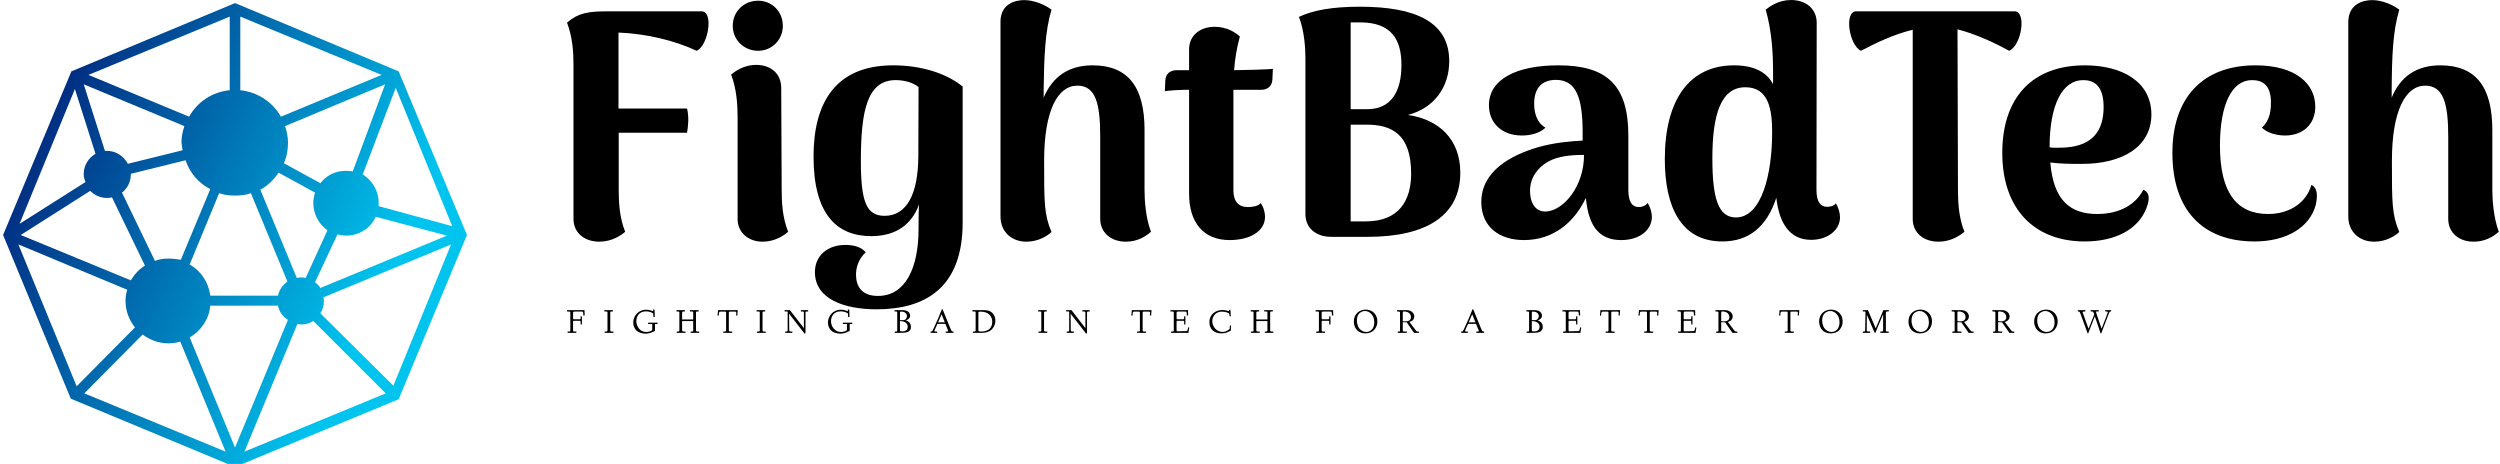 <svg data-v-423bf9ae="" xmlns="http://www.w3.org/2000/svg" viewBox="0 0 485 90" class="iconLeftSlogan"><!----><!----><!----><g data-v-423bf9ae="" id="ade9cb7b-2cb3-415b-98c4-6eeb42a639dd" fill="#000000" transform="matrix(4.478,0,0,4.478,106.06,-21.313)"><path d="M6.71 5.25L2.66 5.25C1.78 5.25 1.37 5.32 0.88 5.74C1.12 6.37 1.16 7.01 1.16 7.56L1.16 14.24C1.16 14.85 1.64 15.23 2.28 15.23C2.83 15.23 3.23 14.95 3.40 14.80C3.15 14.18 3.12 13.51 3.12 12.98L3.12 10.51L6.08 10.51C6.13 10.22 6.17 9.83 6.08 9.46L3.11 9.46L3.11 6.17C4.33 6.22 5.53 6.51 6.50 6.96C7.01 6.72 7.24 5.25 6.71 5.25ZM9.16 6.96C9.76 6.96 10.23 6.48 10.23 5.88C10.23 5.26 9.76 4.79 9.16 4.79C8.54 4.79 8.06 5.26 8.06 5.88C8.06 6.48 8.54 6.96 9.16 6.96ZM10.18 12.98L10.16 8.57C10.16 7.94 9.70 7.57 9.07 7.57C8.54 7.57 8.16 7.85 7.99 7.99C8.23 8.62 8.27 9.30 8.27 9.83L8.27 14.24C8.27 14.85 8.75 15.23 9.35 15.23C9.90 15.23 10.29 14.95 10.46 14.80C10.21 14.18 10.18 13.51 10.18 12.98ZM14.29 18.16C16.44 18.16 18.02 17.19 18.02 14.41L18.02 8.51C17.33 7.94 16.23 7.59 15.01 7.59C12.49 7.59 11.56 9.24 11.56 11.54C11.56 14.07 12.59 14.99 14.06 14.99C15.11 14.99 15.81 14.50 16.13 13.62C16.11 13.96 16.11 14.42 16.11 14.67C16.11 16.39 15.53 17.58 14.35 17.58C13.66 17.58 13.40 17.18 13.40 16.66C13.40 16.30 13.54 15.95 13.82 15.69C13.65 15.48 13.34 15.37 12.94 15.37C12.17 15.37 11.62 15.83 11.62 16.55C11.62 17.71 12.88 18.16 14.29 18.16ZM14.64 14.11C13.85 14.11 13.61 13.50 13.61 11.73C13.61 9.52 13.90 8.23 15.12 8.23C15.50 8.23 15.88 8.34 16.11 8.53L16.10 11.54C16.09 13.16 15.60 14.11 14.64 14.11ZM25.90 12.98L25.90 10.39C25.90 8.53 25.19 7.59 23.65 7.59C22.60 7.59 21.91 8.09 21.53 8.99L21.53 8.61C21.55 7.21 21.59 6.10 21.87 5.18C21.69 5.04 21.15 4.72 20.55 4.77C20.03 4.82 19.64 5.12 19.66 5.75L19.66 14.14C19.66 14.81 20.15 15.23 20.78 15.23C21.31 15.23 21.70 14.97 21.87 14.81C21.55 14.06 21.55 13.55 21.55 11.73C21.55 9.56 22.13 8.47 22.99 8.47C23.80 8.47 23.98 9.28 23.98 10.70L23.98 14.24C23.98 14.85 24.46 15.23 25.09 15.23C25.58 15.23 25.93 15.02 26.18 14.80C25.94 14.18 25.90 13.40 25.90 12.98ZM29.78 7.80C29.82 7.29 29.89 6.86 30.03 6.34C29.88 6.20 29.50 5.92 28.94 5.92C28.31 5.92 27.83 6.29 27.83 6.90L27.83 7.80L27.30 7.80C27.03 7.80 26.81 7.94 26.80 8.25L26.78 8.71C26.96 8.68 27.44 8.65 27.62 8.65L27.83 8.65L27.83 13.16C27.83 14.39 28.45 15.16 29.58 15.16C30.53 15.16 31.12 14.74 31.12 14.15C31.12 13.99 31.07 13.75 30.93 13.55C30.86 13.69 30.56 13.73 30.38 13.73C29.96 13.73 29.75 13.48 29.75 12.99L29.75 9.06L29.75 8.65L30.95 8.65C31.22 8.65 31.43 8.50 31.44 8.19L31.46 7.74C31.33 7.77 30.07 7.80 29.78 7.80ZM37.31 9.74C38.43 9.45 39.10 8.55 39.10 7.41C39.10 5.71 37.65 5.05 35.22 5.05C34.02 5.05 33.18 5.21 32.59 5.49C32.83 6.12 32.87 6.86 32.87 7.31L32.87 14.03C32.87 14.66 33.35 15.02 33.99 15.02L35.57 15.02C38.11 15.02 39.58 14.10 39.58 12.24C39.58 10.78 38.64 9.93 37.31 9.74ZM35.25 5.73C36.60 5.73 37.03 6.48 37.03 7.57C37.03 8.71 36.60 9.52 35.48 9.49L34.83 9.49L34.83 5.73ZM35.49 14.35L34.83 14.35L34.83 10.16L35.52 10.16C36.62 10.16 37.45 10.58 37.45 12.28C37.45 13.44 36.93 14.35 35.49 14.35ZM47.70 13.55C47.60 13.69 47.42 13.73 47.32 13.73C47.01 13.73 46.86 13.48 46.86 12.99L46.86 10.63C46.86 8.44 45.92 7.59 43.83 7.59C42 7.59 40.82 8.20 40.82 9.32C40.82 10.05 41.34 10.63 42.25 10.63C42.66 10.63 43.05 10.51 43.27 10.29C42.88 10.07 42.78 9.63 42.78 9.25C42.78 8.51 43.18 8.22 43.72 8.22C44.60 8.22 44.88 8.99 44.88 10.50L44.88 10.85C44.35 10.88 43.68 10.93 42.94 11.14C41.78 11.48 40.49 12.17 40.49 13.51C40.49 14.59 41.27 15.16 42.34 15.16C43.62 15.16 44.53 14.38 45.02 13.33C45.14 14.69 45.70 15.16 46.55 15.16C47.38 15.16 47.88 14.70 47.88 14.15C47.88 13.99 47.82 13.75 47.70 13.55ZM43.34 13.92C42.81 13.97 42.60 13.51 42.60 13.03C42.60 12.47 42.92 12.03 43.37 11.77C43.81 11.52 44.39 11.47 44.94 11.47C44.94 12.84 44.06 13.85 43.34 13.92ZM55.85 13.57C55.76 13.69 55.58 13.72 55.48 13.72C55.17 13.72 55.01 13.48 55.01 12.99L55.02 5.75C55.02 5.12 54.53 4.76 53.91 4.76C53.37 4.76 52.98 5.04 52.81 5.18C53.09 6.13 53.13 7.20 53.13 7.84L53.13 8.41C52.86 7.88 52.29 7.59 51.44 7.59C49.52 7.59 48.44 9.06 48.44 11.66C48.44 13.73 49.15 15.22 50.93 15.22C52.07 15.22 52.85 14.60 53.27 13.33C53.40 14.46 53.87 15.15 54.78 15.15C55.48 15.15 56.03 14.74 56.03 14.17C56.03 14 55.97 13.76 55.85 13.57ZM51.52 14.18C50.75 14.18 50.50 13.34 50.50 11.62C50.50 9.69 50.88 8.54 51.93 8.54C52.93 8.54 53.09 9.48 53.09 10.49C53.09 12.32 52.63 14.18 51.52 14.18ZM63.59 5.25L56.73 5.25C56.20 5.25 56.42 6.72 56.94 6.96C57.54 6.64 58.37 6.24 59.18 6.05L59.18 14.24C59.18 14.85 59.65 15.23 60.30 15.23C60.84 15.23 61.25 14.95 61.42 14.80C61.17 14.18 61.14 13.51 61.14 12.98L61.12 6.03C61.94 6.24 62.78 6.64 63.36 6.96C63.90 6.72 64.12 5.25 63.59 5.25ZM69.17 12.98C68.87 13.57 68.21 14.03 67.17 14.03C66.01 14.03 65.28 13.45 65.14 11.80C65.63 11.86 66.08 11.86 66.51 11.86C68.29 11.86 69.52 11.10 69.52 9.72C69.52 8.30 68.25 7.59 66.64 7.59C64.32 7.59 63.06 9.03 63.06 11.38C63.06 13.83 64.46 15.22 66.63 15.22C67.96 15.22 68.94 14.70 69.30 13.79C69.51 13.27 69.37 13.06 69.17 12.98ZM66.57 8.23C67.02 8.23 67.45 8.46 67.45 9.39C67.45 11.05 66.21 11.17 65.38 11.16C65.28 11.16 65.20 11.16 65.11 11.14L65.11 11.13C65.11 9.32 65.65 8.23 66.57 8.23ZM73.99 15.22C75.35 15.22 76.37 14.63 76.64 13.64C76.76 13.10 76.65 12.85 76.45 12.77C76.26 13.48 75.57 14.03 74.58 14.03C73.25 14.03 72.49 13.15 72.49 11.07C72.49 9.27 73.01 8.23 73.88 8.23C74.37 8.23 74.70 8.48 74.70 9.21C74.70 9.70 74.58 10.04 74.31 10.29C74.52 10.51 74.93 10.63 75.31 10.63C76.08 10.63 76.62 10.15 76.62 9.38C76.62 8.41 75.80 7.59 74.03 7.59C71.71 7.59 70.43 9.03 70.43 11.38C70.43 13.83 71.71 15.22 73.99 15.22ZM84.29 12.98L84.29 10.39C84.29 8.53 83.58 7.59 82.04 7.59C80.99 7.59 80.30 8.09 79.93 8.99L79.93 8.61C79.94 7.21 79.98 6.10 80.26 5.18C80.08 5.04 79.55 4.72 78.95 4.77C78.43 4.82 78.04 5.12 78.05 5.75L78.05 14.14C78.05 14.81 78.54 15.23 79.17 15.23C79.70 15.23 80.09 14.97 80.26 14.81C79.94 14.06 79.94 13.55 79.94 11.73C79.94 9.56 80.53 8.47 81.38 8.47C82.19 8.47 82.38 9.28 82.38 10.70L82.38 14.24C82.38 14.85 82.85 15.23 83.48 15.23C83.97 15.23 84.32 15.02 84.57 14.80C84.34 14.18 84.29 13.40 84.29 12.98Z"></path></g><defs data-v-423bf9ae=""><linearGradient data-v-423bf9ae="" gradientTransform="rotate(25)" id="720da08a-0b4e-4067-9765-6eec9b734694" x1="0%" y1="0%" x2="100%" y2="0%"><stop data-v-423bf9ae="" offset="0%" style="stop-color: rgb(0, 10, 104); stop-opacity: 1;"></stop><stop data-v-423bf9ae="" offset="100%" style="stop-color: rgb(0, 196, 238); stop-opacity: 1;"></stop></linearGradient></defs><g data-v-423bf9ae="" id="07f88b80-b5e1-4461-ba13-d75bba905e3e" transform="matrix(1.142,0,0,1.142,-11.507,-11.507)" stroke="none" fill="url(#720da08a-0b4e-4067-9765-6eec9b734694)"><path d="M77.8 22.2L50 10.6 22.2 22.2 10.6 50l11.5 27.8L50 89.4l27.8-11.5L89.4 50 77.8 22.2zm9.1 26.3l-12.5-3.4v-.6c0-2-1.1-3.8-2.7-4.8L77.3 25l9.6 23.5zM45.8 60.3c-.3-2.3-1.6-4.2-3.5-5.3l5-12.1c.9.3 1.8.4 2.7.4s1.9-.1 2.7-.4l6.2 15c-.8.6-1.4 1.4-1.6 2.4H45.8zm15.4-3.1c-.2 0-.4 0-.7.1l-6.2-15c1.3-.7 2.3-1.7 3.1-2.9l6.2 3.4c-.2.6-.3 1.2-.3 1.8 0 1.9 1 3.6 2.4 4.6L62 57.3c-.3-.1-.5-.1-.8-.1zM38.7 54c-.8 0-1.6.1-2.3.4l-5.6-11.6c.9-.7 1.5-1.8 1.5-3.1v-.1l9.3-2.3c.7 2.1 2.2 3.9 4.2 4.9l-5 12c-.7-.1-1.4-.2-2.1-.2zm30.1-14.9c-1.8 0-3.3.8-4.3 2.1l-6.2-3.4c.5-1.1.7-2.3.7-3.5 0-1-.2-1.9-.5-2.8l17-7.1L70 39.2c-.4-.1-.8-.1-1.2-.1zm-27.7-3.5l-9.3 2.3c-.7-1.3-2-2.2-3.6-2.2h-.3l-3.6-11.3 17.1 7.1c-.3.9-.5 1.8-.5 2.8.1.5.1.9.2 1.3zm-15.7 6.9c.7.7 1.7 1.2 2.8 1.2.3 0 .6 0 .9-.1l5.6 11.6c-1 .6-1.8 1.5-2.4 2.5L13.6 50l11.8-7.5zM63.6 58l3.8-8.1c.5.1 1 .2 1.5.2 2.2 0 4.2-1.3 5-3.2L86 50.1 64.5 59c-.2-.4-.6-.7-.9-1zm13.1-34zm-18.9 5.9c-1.4-2.5-4-4.2-6.9-4.5V12.9l24 9.9-17.1 7.1zm-8.7-17v12.5c-3 .3-5.5 2-6.9 4.5l-17.1-7.1 24-9.9zM22.8 25.2l3.5 11c-1.2.7-2 2-2 3.4 0 .5.1.9.3 1.4l-11.2 7.1 9.4-22.9zM12.7 49.5zm.5 2.1l18.5 7.7c-.2.6-.3 1.2-.3 1.9 0 1.7.6 3.2 1.6 4.5l-9.9 10-9.9-24.1zm10.3 24.9zm.9.4l9.9-10c1.2.9 2.7 1.5 4.4 1.5.7 0 1.4-.1 2-.3l7.7 18.7-24-9.9zm17.9-9.5c1.9-1.1 3.3-3.1 3.5-5.4h11.5c.2 1 .8 1.9 1.7 2.4l-9 21.7-7.7-18.7zm18.3-2.3c.2 0 .4.1.6.1.8 0 1.5-.2 2.1-.6l12.3 12.3-24 9.9 9-21.7zm16.3 10.5L64.5 63.3c.4-.6.6-1.3.6-2.1 0-.2 0-.4-.1-.6l21.7-9-9.8 24zm10.4-26.1z"></path></g><!----><g data-v-423bf9ae="" id="b5167ef6-4c8c-40a1-8342-ac9bc4d4859a" fill="#000000" transform="matrix(0.473,0,0,0.473,109.82,58.703)"><path d="M0.39 3.64L0.38 3.08L7.56 3.08L7.56 3.08Q7.57 4.14 7.63 5.28L7.63 5.28L7.08 5.30L7.08 5.30Q7.07 4.66 7.01 4.25L7.01 4.25L7.01 4.25Q6.97 3.89 6.92 3.80L6.92 3.80L6.92 3.80Q6.86 3.71 6.75 3.69L6.75 3.69L6.75 3.69Q6.65 3.68 6.06 3.68L6.06 3.68L3.68 3.68L3.68 3.68Q3.14 3.68 2.99 3.77L2.99 3.77L2.99 3.77Q2.87 3.86 2.87 4.33L2.87 4.33L2.87 6.28L2.87 6.28Q2.87 6.69 2.93 6.76L2.93 6.76L2.93 6.76Q2.99 6.84 3.33 6.84L3.33 6.84L5.45 6.84L5.45 6.84Q5.81 6.84 5.89 6.74L5.89 6.74L5.89 6.74Q5.97 6.64 5.97 6.17L5.97 6.17L5.97 5.63L6.49 5.63L6.49 8.97L5.97 8.97L5.97 8.26L5.97 8.26Q5.97 7.68 5.89 7.57L5.89 7.57L5.89 7.57Q5.81 7.46 5.48 7.46L5.48 7.46L3.38 7.46L3.38 7.46Q3.04 7.46 2.96 7.54L2.96 7.54L2.96 7.54Q2.87 7.63 2.87 7.89L2.87 7.89L2.87 11.20L2.87 11.20Q2.87 11.60 2.94 11.73L2.94 11.73L2.94 11.73Q3.02 11.87 3.29 11.87L3.29 11.87L4.22 11.87L4.22 12.41L0.63 12.41L0.63 11.87L1.04 11.87L1.04 11.87Q1.54 11.87 1.64 11.79L1.64 11.79L1.64 11.79Q1.74 11.70 1.74 11.33L1.74 11.33L1.74 4.24L1.74 4.24Q1.74 3.79 1.57 3.71L1.57 3.71L1.57 3.71Q1.43 3.64 0.39 3.64L0.39 3.64ZM16.26 3.64L15.67 3.64L15.69 3.08L19.20 3.08L19.20 3.64L18.97 3.64L18.97 3.64Q18.42 3.64 18.25 3.73L18.25 3.73L18.25 3.73Q18.12 3.81 18.12 4.28L18.12 4.28L18.12 11.22L18.12 11.22Q18.12 11.68 18.22 11.77L18.22 11.77L18.22 11.77Q18.33 11.87 18.87 11.87L18.87 11.87L19.41 11.87L19.43 12.41L15.85 12.41L15.83 11.87L16.19 11.87L16.19 11.87Q16.75 11.87 16.87 11.77L16.87 11.77L16.87 11.77Q16.98 11.67 16.98 11.25L16.98 11.25L16.98 4.14L16.98 4.14Q16.98 3.77 16.88 3.71L16.88 3.71L16.88 3.71Q16.77 3.64 16.26 3.64L16.26 3.64ZM27.55 8.24L27.55 8.24L27.55 8.24Q27.55 6.92 28.16 5.72L28.16 5.72L28.16 5.72Q28.78 4.52 30.01 3.72L30.01 3.72L30.01 3.72Q31.25 2.92 32.87 2.92L32.87 2.92L32.87 2.92Q34.14 2.92 35.72 3.57L35.72 3.57L35.72 2.86L36.29 2.86L36.38 5.92L35.83 5.93L35.74 4.48L35.74 4.48Q35.66 4.41 35.38 4.24L35.38 4.24L35.38 4.24Q35.13 4.07 34.38 3.83L34.38 3.83L34.38 3.83Q33.65 3.60 32.75 3.60L32.75 3.60L32.75 3.60Q31.77 3.60 31.00 3.93L31.00 3.93L31.00 3.93Q30.24 4.27 29.77 4.83L29.77 4.83L29.77 4.83Q29.31 5.39 29.06 6.08L29.06 6.08L29.06 6.08Q28.81 6.78 28.81 7.57L28.81 7.57L28.81 7.57Q28.81 9.33 29.93 10.69L29.93 10.69L29.93 10.69Q31.05 12.05 32.91 12.05L32.91 12.05L32.91 12.05Q33.61 12.05 34.24 11.85L34.24 11.85L34.24 11.85Q34.87 11.66 35.09 11.48L35.09 11.48L35.33 11.28L35.33 8.78L33.67 8.78L33.65 8.23L37.52 8.23L37.53 8.78L36.46 8.78L36.46 11.64L35.68 11.98L35.68 11.98Q34.98 12.30 34.75 12.39L34.75 12.39L34.75 12.39Q34.50 12.48 33.86 12.61L33.86 12.61L33.86 12.61Q33.25 12.74 32.64 12.74L32.64 12.74L32.64 12.74Q31.34 12.74 30.37 12.37L30.37 12.37L30.37 12.37Q29.38 12.00 28.77 11.36L28.77 11.36L28.77 11.36Q28.18 10.76 27.86 9.94L27.86 9.94L27.86 9.94Q27.55 9.15 27.55 8.24ZM45.64 3.64L45.27 3.64L45.27 3.08L48.75 3.08L48.75 3.64L48.39 3.64L48.39 3.64Q47.89 3.64 47.74 3.75L47.74 3.75L47.74 3.75Q47.60 3.84 47.59 4.25L47.59 4.25L47.59 6.91L52.14 6.91L52.14 4.14L52.14 4.14Q52.14 3.77 52.05 3.71L52.05 3.71L52.05 3.71Q51.94 3.64 51.41 3.64L51.41 3.64L50.83 3.64L50.81 3.08L54.37 3.08L54.37 3.64L53.98 3.64L53.98 3.64Q53.50 3.64 53.39 3.74L53.39 3.74L53.39 3.74Q53.28 3.83 53.28 4.22L53.28 4.22L53.28 11.29L53.28 11.29Q53.28 11.67 53.42 11.77L53.42 11.77L53.42 11.77Q53.57 11.87 54.12 11.87L54.12 11.87L54.59 11.87L54.58 12.41L51.09 12.41L51.08 11.87L51.49 11.87L51.49 11.87Q51.95 11.87 52.05 11.77L52.05 11.77L52.05 11.77Q52.14 11.67 52.14 11.25L52.14 11.25L52.14 7.58L47.59 7.58L47.59 11.25L47.59 11.25Q47.59 11.67 47.75 11.77L47.75 11.77L47.75 11.77Q47.90 11.87 48.60 11.87L48.60 11.87L49.01 11.87L48.98 12.41L45.40 12.41L45.38 11.87L45.75 11.87L45.75 11.87Q46.29 11.87 46.36 11.80L46.36 11.80L46.36 11.80Q46.46 11.70 46.46 11.25L46.46 11.25L46.46 4.09L46.46 4.09Q46.46 3.76 46.32 3.71L46.32 3.71L46.32 3.71Q46.15 3.64 45.64 3.64L45.64 3.64ZM62.61 5.35L62.11 5.33L62.11 5.33Q62.23 4.17 62.32 3.08L62.32 3.08L70.40 3.08L70.40 3.08Q70.31 4.13 70.29 4.53L70.29 4.53L70.29 4.53Q70.25 5.26 70.23 5.32L70.23 5.32L69.73 5.30L69.73 5.30Q69.81 4.34 69.81 4.16L69.81 4.16L69.81 4.16Q69.81 3.88 69.67 3.79L69.67 3.79L69.67 3.79Q69.49 3.69 69.09 3.69L69.09 3.69L67.48 3.69L67.48 3.69Q66.98 3.69 66.86 3.79L66.86 3.79L66.86 3.79Q66.76 3.87 66.75 4.36L66.75 4.36L66.75 11.22L66.75 11.22Q66.75 11.66 66.90 11.76L66.90 11.76L66.90 11.76Q67.05 11.87 67.57 11.87L67.57 11.87L68.13 11.87L68.14 12.41L64.45 12.40L64.45 11.87L64.67 11.87L64.67 11.87Q65.34 11.87 65.48 11.79L65.48 11.79L65.48 11.79Q65.63 11.70 65.63 11.28L65.63 11.28L65.63 4.48L65.63 4.48Q65.63 3.92 65.53 3.80L65.53 3.80L65.53 3.80Q65.43 3.69 65.00 3.69L65.00 3.69L63.53 3.69L63.53 3.69Q63.35 3.69 63.28 3.71L63.28 3.71L63.28 3.71Q63.21 3.72 63.10 3.72L63.10 3.72L63.10 3.72Q63.08 3.72 62.96 3.79L62.96 3.79L62.96 3.79Q62.88 3.84 62.85 3.86L62.85 3.86L62.85 3.86Q62.82 3.88 62.78 3.99L62.78 3.99L62.78 3.99Q62.75 4.05 62.73 4.14L62.73 4.14L62.73 4.14Q62.70 4.21 62.68 4.36L62.68 4.36L62.68 4.36Q62.65 4.59 62.65 4.61L62.65 4.61L62.65 4.61Q62.65 4.80 62.64 4.95L62.64 4.95L62.64 4.95Q62.64 5.02 62.63 5.15L62.63 5.15L62.63 5.15Q62.62 5.29 62.61 5.35L62.61 5.35ZM78.72 3.64L78.13 3.64L78.15 3.08L81.66 3.08L81.66 3.64L81.43 3.64L81.43 3.64Q80.88 3.64 80.71 3.73L80.71 3.73L80.71 3.73Q80.58 3.81 80.58 4.28L80.58 4.28L80.58 11.22L80.58 11.22Q80.58 11.68 80.68 11.77L80.68 11.77L80.68 11.77Q80.79 11.87 81.33 11.87L81.33 11.87L81.87 11.87L81.89 12.41L78.31 12.41L78.29 11.87L78.65 11.87L78.65 11.87Q79.21 11.87 79.33 11.77L79.33 11.77L79.33 11.77Q79.44 11.67 79.44 11.25L79.44 11.25L79.44 4.14L79.44 4.14Q79.44 3.77 79.34 3.71L79.34 3.71L79.34 3.71Q79.23 3.64 78.72 3.64L78.72 3.64ZM89.64 3.64L89.63 3.08L91.80 3.08L97.54 10.48L97.54 4.14L97.54 4.14Q97.54 3.81 97.38 3.72L97.38 3.72L97.38 3.72Q97.23 3.64 96.77 3.64L96.77 3.64L96.28 3.64L96.30 3.08L99.29 3.08L99.29 3.64L98.96 3.64L98.96 3.64Q98.50 3.64 98.35 3.75L98.35 3.75L98.35 3.75Q98.20 3.86 98.20 4.25L98.20 4.25L98.20 12.32L98.20 12.47L98.20 12.47Q98.20 12.52 98.18 12.57L98.18 12.57L98.18 12.57Q98.17 12.61 98.14 12.64L98.14 12.64L98.14 12.64Q98.12 12.65 98.07 12.65L98.07 12.65L97.88 12.65L97.82 12.65L97.79 12.65L97.76 12.64L97.76 12.64Q97.73 12.64 97.72 12.63L97.72 12.63L97.72 12.63Q97.71 12.61 97.71 12.60L97.71 12.60L97.71 12.60Q97.71 12.58 97.69 12.57L97.69 12.57L97.69 12.57Q97.67 12.54 97.64 12.50L97.64 12.50L97.64 12.50Q97.62 12.48 97.60 12.45L97.60 12.45L97.60 12.45Q97.58 12.41 97.57 12.40L97.57 12.40L91.46 4.56L91.53 11.22L91.53 11.22Q91.53 11.67 91.70 11.77L91.70 11.77L91.70 11.77Q91.85 11.87 92.57 11.87L92.57 11.87L92.80 11.87L92.80 12.41L89.87 12.41L89.87 11.87L90.29 11.87L90.29 11.87Q90.67 11.87 90.77 11.76L90.77 11.76L90.77 11.76Q90.87 11.66 90.88 11.25L90.88 11.25L90.88 3.80L90.73 3.64L89.64 3.64ZM107.41 8.24L107.41 8.24L107.41 8.24Q107.41 6.92 108.02 5.72L108.02 5.72L108.02 5.72Q108.64 4.52 109.87 3.72L109.87 3.72L109.87 3.72Q111.10 2.92 112.72 2.92L112.72 2.92L112.72 2.92Q114.00 2.92 115.58 3.57L115.58 3.57L115.58 2.86L116.14 2.86L116.24 5.92L115.69 5.93L115.60 4.48L115.60 4.48Q115.51 4.41 115.24 4.24L115.24 4.24L115.24 4.24Q114.99 4.07 114.24 3.83L114.24 3.83L114.24 3.83Q113.51 3.60 112.61 3.60L112.61 3.60L112.61 3.60Q111.63 3.60 110.86 3.93L110.86 3.93L110.86 3.93Q110.09 4.27 109.63 4.83L109.63 4.83L109.63 4.83Q109.16 5.39 108.92 6.08L108.92 6.08L108.92 6.08Q108.66 6.78 108.66 7.57L108.66 7.57L108.66 7.57Q108.66 9.33 109.79 10.69L109.79 10.69L109.79 10.69Q110.91 12.05 112.77 12.05L112.77 12.05L112.77 12.05Q113.46 12.05 114.10 11.85L114.10 11.85L114.10 11.85Q114.73 11.66 114.95 11.48L114.95 11.48L115.19 11.28L115.19 8.78L113.52 8.78L113.51 8.23L117.37 8.23L117.39 8.78L116.32 8.78L116.32 11.64L115.53 11.98L115.53 11.98Q114.84 12.30 114.61 12.39L114.61 12.39L114.61 12.39Q114.36 12.48 113.72 12.61L113.72 12.61L113.72 12.61Q113.11 12.74 112.50 12.74L112.50 12.74L112.50 12.74Q111.20 12.74 110.23 12.37L110.23 12.37L110.23 12.37Q109.24 12.00 108.62 11.36L108.62 11.36L108.62 11.36Q108.04 10.76 107.71 9.94L107.71 9.94L107.71 9.94Q107.41 9.15 107.41 8.24ZM135.09 3.64L134.70 3.64L134.72 3.08L137.82 3.08L137.82 3.08Q139.56 3.08 140.34 3.75L140.34 3.75L140.34 3.75Q141.11 4.42 141.11 5.37L141.11 5.37L141.11 5.37Q141.11 6.08 140.57 6.60L140.57 6.60L140.57 6.60Q140.01 7.14 139.32 7.35L139.32 7.35L139.32 7.35Q140.40 7.57 140.93 8.34L140.93 8.34L140.93 8.34Q141.45 9.08 141.44 10.01L141.44 10.01L141.44 10.01Q141.44 11.01 140.81 11.59L140.81 11.59L140.81 11.59Q140.21 12.13 139.26 12.28L139.26 12.28L139.26 12.28Q138.34 12.41 136.79 12.41L136.79 12.41L134.81 12.41L134.81 11.87L135.23 11.87L135.23 11.87Q135.59 11.87 135.70 11.80L135.70 11.80L135.70 11.80Q135.82 11.73 135.82 11.46L135.82 11.46L135.82 4.14L135.82 4.14Q135.82 3.81 135.67 3.72L135.67 3.72L135.67 3.72Q135.53 3.64 135.09 3.64L135.09 3.64ZM136.92 7.59L136.92 7.59L136.95 11.35L136.95 11.35Q136.95 11.63 137.12 11.71L137.12 11.71L137.12 11.71Q137.29 11.80 137.86 11.80L137.86 11.80L137.86 11.80Q140.12 11.80 140.12 9.91L140.12 9.91L140.12 9.91Q140.12 9.22 139.79 8.73L139.79 8.73L139.79 8.73Q139.48 8.24 138.95 8.02L138.95 8.02L138.95 8.02Q138.37 7.75 137.93 7.68L137.93 7.68L137.93 7.68Q137.45 7.59 136.92 7.59ZM136.95 4.01L136.95 7.19L138.33 7.19L138.33 7.19Q138.98 7.19 139.40 6.66L139.40 6.66L139.40 6.66Q139.80 6.15 139.81 5.54L139.81 5.54L139.81 5.54Q139.81 4.85 139.22 4.27L139.22 4.27L139.22 4.27Q138.65 3.69 137.37 3.69L137.37 3.69L137.37 3.69Q136.95 3.69 136.95 4.01L136.95 4.01ZM149.50 12.41L149.49 11.87L149.66 11.87L149.66 11.87Q150.05 11.87 150.18 11.73L150.18 11.73L150.18 11.73Q150.30 11.57 150.64 10.83L150.64 10.83L151.55 8.82L152.12 7.53L152.12 7.53Q152.39 6.97 152.43 6.86L152.43 6.86L152.43 6.86Q152.50 6.70 152.55 6.60L152.55 6.60L152.55 6.60Q152.60 6.51 152.61 6.45L152.61 6.45L152.71 6.21L154.14 2.74L154.43 2.74L154.43 2.74Q155.29 4.98 157.47 10.25L157.47 10.25L157.47 10.25Q157.92 11.34 158.12 11.64L158.12 11.64L158.12 11.64Q158.25 11.87 158.69 11.87L158.69 11.87L158.90 11.87L158.89 12.41L155.70 12.41L155.71 11.87L156.13 11.87L156.13 11.87Q156.74 11.87 156.74 11.70L156.74 11.70L156.74 11.70Q156.74 11.63 156.60 11.27L156.60 11.27L155.57 8.72L152.32 8.72L151.21 11.18L151.21 11.18Q151.07 11.50 151.07 11.63L151.07 11.63L151.07 11.63Q151.07 11.79 151.17 11.83L151.17 11.83L151.17 11.83Q151.27 11.87 151.65 11.87L151.65 11.87L152.22 11.87L152.22 12.41L149.50 12.41ZM154 4.79L152.58 8.10L155.33 8.10L154 4.79ZM166.67 3.64L166.63 3.08L170.41 3.08L170.41 3.08Q171.73 3.08 172.60 3.19L172.60 3.19L172.60 3.19Q173.42 3.29 174.11 3.69L174.11 3.69L174.11 3.69Q175.06 4.27 175.57 5.24L175.57 5.24L175.57 5.24Q176.06 6.21 176.06 7.39L176.06 7.39L176.06 7.39Q176.06 8.05 175.92 8.65L175.92 8.65L175.92 8.65Q175.76 9.29 175.37 9.98L175.37 9.98L175.37 9.98Q174.94 10.73 174.38 11.21L174.38 11.21L174.38 11.21Q173.75 11.76 172.78 12.08L172.78 12.08L172.78 12.08Q171.77 12.41 170.50 12.41L170.50 12.41L166.89 12.41L166.87 11.87L167.25 11.87L167.25 11.87Q167.77 11.87 167.87 11.79L167.87 11.79L167.87 11.79Q167.98 11.70 167.98 11.25L167.98 11.25L167.98 4.14L167.98 4.14Q167.98 3.77 167.88 3.71L167.88 3.71L167.88 3.71Q167.77 3.64 167.26 3.64L167.26 3.64L166.67 3.64ZM169.11 4.39L169.11 11.22L169.11 11.22Q169.11 11.67 169.28 11.77L169.28 11.77L169.28 11.77Q169.44 11.87 170.30 11.87L170.30 11.87L170.30 11.87Q171.36 11.87 172.15 11.61L172.15 11.61L172.15 11.61Q173.00 11.35 173.44 10.99L173.44 10.99L173.44 10.99Q173.93 10.58 174.24 10.05L174.24 10.05L174.24 10.05Q174.54 9.52 174.67 8.96L174.67 8.96L174.67 8.96Q174.79 8.41 174.79 7.82L174.79 7.82L174.79 7.82Q174.79 7.03 174.53 6.34L174.53 6.34L174.53 6.34Q174.26 5.65 173.74 5.05L173.74 5.05L173.74 5.05Q173.20 4.46 172.29 4.09L172.29 4.09L172.29 4.09Q171.37 3.73 170.21 3.73L170.21 3.73L169.69 3.73L169.69 3.73Q169.33 3.73 169.22 3.85L169.22 3.85L169.22 3.85Q169.11 3.99 169.11 4.39L169.11 4.39ZM194.19 3.64L193.60 3.64L193.61 3.08L197.13 3.08L197.13 3.64L196.90 3.64L196.90 3.64Q196.35 3.64 196.18 3.73L196.18 3.73L196.18 3.73Q196.04 3.81 196.04 4.28L196.04 4.28L196.04 11.22L196.04 11.22Q196.04 11.68 196.15 11.77L196.15 11.77L196.15 11.77Q196.26 11.87 196.79 11.87L196.79 11.87L197.34 11.87L197.35 12.41L193.77 12.41L193.76 11.87L194.12 11.87L194.12 11.87Q194.68 11.87 194.79 11.77L194.79 11.77L194.79 11.77Q194.91 11.67 194.91 11.25L194.91 11.25L194.91 4.14L194.91 4.14Q194.91 3.77 194.80 3.71L194.80 3.71L194.80 3.71Q194.69 3.64 194.19 3.64L194.19 3.64ZM205.11 3.64L205.09 3.08L207.27 3.08L213.00 10.48L213.00 4.14L213.00 4.14Q213.00 3.81 212.85 3.72L212.85 3.72L212.85 3.72Q212.69 3.64 212.24 3.64L212.24 3.64L211.74 3.64L211.77 3.08L214.75 3.08L214.75 3.64L214.43 3.64L214.43 3.64Q213.96 3.64 213.81 3.75L213.81 3.75L213.81 3.75Q213.66 3.86 213.66 4.25L213.66 4.25L213.66 12.32L213.66 12.47L213.66 12.47Q213.66 12.52 213.65 12.57L213.65 12.57L213.65 12.57Q213.64 12.61 213.60 12.64L213.60 12.64L213.60 12.64Q213.59 12.65 213.53 12.65L213.53 12.65L213.34 12.65L213.28 12.65L213.25 12.65L213.23 12.64L213.23 12.64Q213.20 12.64 213.19 12.63L213.19 12.63L213.19 12.63Q213.17 12.61 213.17 12.60L213.17 12.60L213.17 12.60Q213.17 12.58 213.16 12.57L213.16 12.57L213.16 12.57Q213.13 12.54 213.10 12.50L213.10 12.50L213.10 12.50Q213.09 12.48 213.07 12.45L213.07 12.45L213.07 12.45Q213.05 12.41 213.04 12.40L213.04 12.40L206.93 4.56L207.00 11.22L207.00 11.22Q207.00 11.67 207.16 11.77L207.16 11.77L207.16 11.77Q207.32 11.87 208.03 11.87L208.03 11.87L208.27 11.87L208.27 12.41L205.33 12.41L205.33 11.87L205.75 11.87L205.75 11.87Q206.13 11.87 206.24 11.76L206.24 11.76L206.24 11.76Q206.34 11.66 206.34 11.25L206.34 11.25L206.34 3.80L206.20 3.64L205.11 3.64ZM232.34 5.35L231.84 5.33L231.84 5.33Q231.96 4.17 232.05 3.08L232.05 3.08L240.13 3.08L240.13 3.08Q240.04 4.13 240.02 4.53L240.02 4.53L240.02 4.53Q239.98 5.26 239.96 5.32L239.96 5.32L239.46 5.30L239.46 5.30Q239.54 4.34 239.54 4.16L239.54 4.16L239.54 4.16Q239.54 3.88 239.39 3.79L239.39 3.79L239.39 3.79Q239.22 3.69 238.82 3.69L238.82 3.69L237.21 3.69L237.21 3.69Q236.71 3.69 236.58 3.79L236.58 3.79L236.58 3.79Q236.49 3.87 236.48 4.36L236.48 4.36L236.48 11.22L236.48 11.22Q236.48 11.66 236.63 11.76L236.63 11.76L236.63 11.76Q236.78 11.87 237.30 11.87L237.30 11.87L237.86 11.87L237.87 12.41L234.18 12.40L234.18 11.87L234.40 11.87L234.40 11.87Q235.07 11.87 235.21 11.79L235.21 11.79L235.21 11.79Q235.35 11.70 235.35 11.28L235.35 11.28L235.35 4.48L235.35 4.48Q235.35 3.92 235.26 3.80L235.26 3.80L235.26 3.80Q235.16 3.69 234.73 3.69L234.73 3.69L233.26 3.69L233.26 3.69Q233.08 3.69 233.01 3.71L233.01 3.71L233.01 3.71Q232.94 3.72 232.83 3.72L232.83 3.72L232.83 3.72Q232.80 3.72 232.69 3.79L232.69 3.79L232.69 3.79Q232.61 3.84 232.58 3.86L232.58 3.86L232.58 3.86Q232.55 3.88 232.51 3.99L232.51 3.99L232.51 3.99Q232.48 4.05 232.46 4.14L232.46 4.14L232.46 4.14Q232.43 4.21 232.41 4.36L232.41 4.36L232.41 4.36Q232.38 4.59 232.38 4.61L232.38 4.61L232.38 4.61Q232.38 4.80 232.37 4.95L232.37 4.95L232.37 4.95Q232.37 5.02 232.36 5.15L232.36 5.15L232.36 5.15Q232.35 5.29 232.34 5.35L232.34 5.35ZM247.88 3.64L247.86 3.08L255.08 3.08L255.08 3.08Q255.09 4.14 255.14 5.28L255.14 5.28L254.60 5.30L254.60 5.30Q254.58 4.66 254.53 4.25L254.53 4.25L254.53 4.25Q254.49 3.89 254.43 3.80L254.43 3.80L254.43 3.80Q254.38 3.71 254.26 3.69L254.26 3.69L254.26 3.69Q254.17 3.68 253.58 3.68L253.58 3.68L251.20 3.68L251.20 3.68Q250.65 3.68 250.51 3.77L250.51 3.77L250.51 3.77Q250.39 3.86 250.39 4.33L250.39 4.33L250.39 6.28L250.39 6.28Q250.39 6.69 250.44 6.76L250.44 6.76L250.44 6.76Q250.51 6.84 250.85 6.84L250.85 6.84L252.96 6.84L252.96 6.84Q253.33 6.84 253.41 6.73L253.41 6.73L253.41 6.73Q253.49 6.63 253.50 6.14L253.50 6.14L253.50 5.61L254.01 5.63L254.01 8.97L253.50 8.97L253.50 8.24L253.50 8.24Q253.50 7.66 253.42 7.57L253.42 7.57L253.42 7.57Q253.34 7.46 252.99 7.46L252.99 7.46L250.89 7.46L250.89 7.46Q250.56 7.46 250.47 7.54L250.47 7.54L250.47 7.54Q250.39 7.63 250.39 7.89L250.39 7.89L250.39 11.20L250.39 11.20Q250.39 11.57 250.47 11.67L250.47 11.67L250.47 11.67Q250.56 11.77 250.83 11.77L250.83 11.77L250.83 11.77Q253.75 11.75 254.28 11.69L254.28 11.69L254.28 11.69Q254.80 11.63 254.88 11.38L254.88 11.38L254.88 11.36L254.89 11.35L255.12 10.17L255.60 10.25L255.25 12.41L248.14 12.41L248.14 11.87L248.51 11.87L248.51 11.87Q249.07 11.87 249.16 11.80L249.16 11.80L249.16 11.80Q249.25 11.72 249.25 11.33L249.25 11.33L249.25 4.24L249.25 4.24Q249.25 3.82 249.10 3.73L249.10 3.73L249.10 3.73Q248.93 3.64 248.27 3.64L248.27 3.64L247.88 3.64ZM263.85 8.02L263.85 8.02L263.85 8.02Q263.85 6.86 264.33 5.83L264.33 5.83L264.33 5.83Q264.79 4.85 265.54 4.27L265.54 4.27L265.54 4.27Q266.29 3.69 267.18 3.37L267.18 3.37L267.18 3.37Q268.08 3.05 268.92 3.05L268.92 3.05L268.92 3.05Q269.79 3.05 270.46 3.16L270.46 3.16L270.46 3.16Q271.09 3.26 271.38 3.37L271.38 3.37L271.38 3.37Q271.69 3.48 271.72 3.48L271.72 3.48L271.72 3.48Q271.89 3.48 271.91 3.41L271.91 3.41L271.91 3.41Q271.94 3.33 271.94 3.09L271.94 3.09L271.94 2.97L272.47 2.97L272.47 2.97Q272.51 4.30 272.64 5.64L272.64 5.64L272.14 5.65L272.14 5.65Q272.11 5.40 272.10 5.26L272.10 5.26L272.10 5.26Q272.10 5.20 272.09 5.13L272.09 5.13L272.09 5.13Q272.08 5.07 272.08 5.02L272.08 5.02L272.08 5.02Q272.07 4.98 272.07 4.95L272.07 4.95L272.07 4.95Q272.04 4.84 272.04 4.74L272.04 4.74L272.04 4.74Q272.04 4.68 272.00 4.59L272.00 4.59L272.00 4.59Q272.00 4.57 271.97 4.55L271.97 4.55L271.97 4.55Q271.94 4.52 271.94 4.50L271.94 4.50L271.94 4.50Q271.91 4.44 271.84 4.41L271.84 4.41L271.84 4.41Q271.80 4.38 271.78 4.37L271.78 4.37L271.78 4.37Q271.75 4.36 271.72 4.35L271.72 4.35L271.72 4.35Q271.71 4.35 271.68 4.33L271.68 4.33L271.68 4.33Q271.66 4.31 271.62 4.29L271.62 4.29L271.62 4.29Q271.58 4.27 271.54 4.25L271.54 4.25L271.54 4.25Q271.31 4.16 271.28 4.14L271.28 4.14L271.28 4.14Q270.94 3.96 270.29 3.83L270.29 3.83L270.29 3.83Q269.62 3.71 268.96 3.71L268.96 3.71L268.96 3.71Q267.24 3.71 266.14 4.84L266.14 4.84L266.14 4.84Q265.04 5.99 265.04 7.62L265.04 7.62L265.04 7.62Q265.04 9.35 266.26 10.69L266.26 10.69L266.26 10.69Q267.46 12.02 269.28 12.02L269.28 12.02L269.28 12.02Q270.29 12.02 271.23 11.49L271.23 11.49L271.23 11.49Q272.18 10.94 272.21 10.58L272.21 10.58L272.25 9.41L272.74 9.41L272.66 11.45L272.66 11.45Q272.59 11.49 272.46 11.57L272.46 11.57L272.46 11.57Q272.41 11.60 271.94 11.85L271.94 11.85L271.94 11.85Q271.56 12.05 271.12 12.23L271.12 12.23L271.12 12.23Q270.76 12.39 270.11 12.51L270.11 12.51L270.11 12.51Q269.50 12.63 268.93 12.64L268.93 12.64L268.93 12.64Q266.55 12.64 265.19 11.39L265.19 11.39L265.19 11.39Q263.85 10.14 263.85 8.02ZM281.14 3.64L280.77 3.64L280.77 3.08L284.26 3.08L284.26 3.64L283.90 3.64L283.90 3.64Q283.39 3.64 283.24 3.75L283.24 3.75L283.24 3.75Q283.10 3.84 283.10 4.25L283.10 4.25L283.10 6.91L287.65 6.91L287.65 4.14L287.65 4.14Q287.65 3.77 287.55 3.71L287.55 3.71L287.55 3.71Q287.44 3.64 286.92 3.64L286.92 3.64L286.33 3.64L286.32 3.08L289.87 3.08L289.87 3.64L289.48 3.64L289.48 3.64Q289.00 3.64 288.89 3.74L288.89 3.74L288.89 3.74Q288.78 3.83 288.78 4.22L288.78 4.22L288.78 11.29L288.78 11.29Q288.78 11.67 288.92 11.77L288.92 11.77L288.92 11.77Q289.08 11.87 289.63 11.87L289.63 11.87L290.10 11.87L290.08 12.41L286.60 12.41L286.58 11.87L286.99 11.87L286.99 11.87Q287.46 11.87 287.55 11.77L287.55 11.77L287.55 11.77Q287.65 11.67 287.65 11.25L287.65 11.25L287.65 7.58L283.10 7.58L283.10 11.25L283.10 11.25Q283.10 11.67 283.25 11.77L283.25 11.77L283.25 11.77Q283.40 11.87 284.11 11.87L284.11 11.87L284.51 11.87L284.48 12.41L280.90 12.41L280.89 11.87L281.25 11.87L281.25 11.87Q281.80 11.87 281.87 11.80L281.87 11.80L281.87 11.80Q281.96 11.70 281.96 11.25L281.96 11.25L281.96 4.09L281.96 4.09Q281.96 3.76 281.83 3.71L281.83 3.71L281.83 3.71Q281.65 3.64 281.14 3.64L281.14 3.64ZM307.42 3.64L307.41 3.08L314.59 3.08L314.59 3.08Q314.60 4.14 314.66 5.28L314.66 5.28L314.11 5.30L314.11 5.30Q314.10 4.66 314.04 4.25L314.04 4.25L314.04 4.25Q314.00 3.89 313.95 3.80L313.95 3.80L313.95 3.80Q313.89 3.71 313.78 3.69L313.78 3.69L313.78 3.69Q313.68 3.68 313.09 3.68L313.09 3.68L310.71 3.68L310.71 3.68Q310.17 3.68 310.02 3.77L310.02 3.77L310.02 3.77Q309.90 3.86 309.90 4.33L309.90 4.33L309.90 6.28L309.90 6.28Q309.90 6.69 309.96 6.76L309.96 6.76L309.96 6.76Q310.02 6.84 310.36 6.84L310.36 6.84L312.48 6.84L312.48 6.84Q312.84 6.84 312.92 6.74L312.92 6.74L312.92 6.74Q313.00 6.64 313.00 6.17L313.00 6.17L313.00 5.63L313.52 5.63L313.52 8.97L313.00 8.97L313.00 8.26L313.00 8.26Q313.00 7.68 312.92 7.57L312.92 7.57L312.92 7.57Q312.84 7.46 312.50 7.46L312.50 7.46L310.41 7.46L310.41 7.46Q310.07 7.46 309.99 7.54L309.99 7.54L309.99 7.54Q309.90 7.63 309.90 7.89L309.90 7.89L309.90 11.20L309.90 11.20Q309.90 11.60 309.97 11.73L309.97 11.73L309.97 11.73Q310.05 11.87 310.32 11.87L310.32 11.87L311.25 11.87L311.25 12.41L307.66 12.41L307.66 11.87L308.07 11.87L308.07 11.87Q308.57 11.87 308.67 11.79L308.67 11.79L308.67 11.79Q308.77 11.70 308.77 11.33L308.77 11.33L308.77 4.24L308.77 4.24Q308.77 3.79 308.59 3.71L308.59 3.71L308.59 3.71Q308.46 3.64 307.42 3.64L307.42 3.64ZM323.09 7.83L323.09 7.83L323.09 7.83Q323.09 6.62 323.49 5.68L323.49 5.68L323.49 5.68Q323.91 4.72 324.60 4.12L324.60 4.12L324.60 4.12Q325.29 3.51 326.15 3.19L326.15 3.19L326.15 3.19Q326.99 2.88 327.94 2.88L327.94 2.88L327.94 2.88Q329.20 2.88 330.25 3.40L330.25 3.40L330.25 3.40Q331.33 3.93 332.04 5.07L332.04 5.07L332.04 5.07Q332.74 6.17 332.75 7.75L332.75 7.75L332.75 7.75Q332.75 8.70 332.44 9.54L332.44 9.54L332.44 9.54Q332.13 10.38 331.53 11.10L331.53 11.10L331.53 11.10Q330.92 11.81 329.98 12.22L329.98 12.22L329.98 12.22Q329.02 12.63 327.83 12.64L327.83 12.64L327.83 12.64Q326.70 12.64 325.76 12.23L325.76 12.23L325.76 12.23Q324.82 11.83 324.26 11.14L324.26 11.14L324.26 11.14Q323.69 10.45 323.39 9.60L323.39 9.60L323.39 9.60Q323.09 8.72 323.09 7.83ZM324.34 7.38L324.34 7.38L324.34 7.38Q324.34 8.52 324.78 9.60L324.78 9.60L324.78 9.60Q325.18 10.64 326.11 11.33L326.11 11.33L326.11 11.33Q327.02 12.03 328.21 12.04L328.21 12.04L328.21 12.04Q329.58 12.04 330.52 11.01L330.52 11.01L330.52 11.01Q331.47 9.97 331.47 8.10L331.47 8.10L331.47 8.10Q331.47 5.99 330.31 4.72L330.31 4.72L330.31 4.72Q329.16 3.46 327.65 3.45L327.65 3.45L327.65 3.45Q327.13 3.45 326.58 3.65L326.58 3.65L326.58 3.65Q326.04 3.85 325.53 4.25L325.53 4.25L325.53 4.25Q324.99 4.68 324.67 5.48L324.67 5.48L324.67 5.48Q324.34 6.27 324.34 7.38ZM341.20 3.64L340.81 3.64L340.82 3.08L344.04 3.08L344.04 3.08Q345.17 3.08 345.78 3.21L345.78 3.21L345.78 3.21Q346.42 3.37 346.88 3.75L346.88 3.75L346.88 3.75Q347.89 4.57 347.89 5.71L347.89 5.71L347.89 5.71Q347.89 6.43 347.42 7.04L347.42 7.04L347.42 7.04Q346.92 7.66 345.89 7.92L345.89 7.92L348.58 11.49L348.58 11.49Q348.89 11.87 349.18 11.87L349.18 11.87L349.78 11.87L349.81 12.41L347.78 12.41L344.78 8.10L344.61 8.10L344.61 8.10Q344.57 8.10 344.52 8.11L344.52 8.11L344.52 8.11Q344.46 8.11 344.45 8.11L344.45 8.11L344.45 8.11Q343.57 8.11 343.17 8.03L343.17 8.03L343.17 11.46L343.17 11.46Q343.17 11.76 343.31 11.81L343.31 11.81L343.31 11.81Q343.44 11.87 344.14 11.87L344.14 11.87L344.85 11.87L344.83 12.41L341.10 12.41L341.10 11.87L341.42 11.87L341.42 11.87Q341.89 11.87 341.95 11.81L341.95 11.81L341.95 11.81Q342.04 11.74 342.04 11.46L342.04 11.46L342.04 4.14L342.04 4.14Q342.04 3.82 341.84 3.73L341.84 3.73L341.84 3.73Q341.62 3.64 341.20 3.64L341.20 3.64ZM343.17 4.28L343.17 7.57L343.17 7.57Q343.36 7.70 344.07 7.71L344.07 7.71L344.07 7.71Q345.34 7.71 345.92 7.27L345.92 7.27L345.92 7.27Q346.51 6.84 346.51 5.92L346.51 5.92L346.51 5.92Q346.51 4.92 345.73 4.27L345.73 4.27L345.73 4.27Q344.98 3.64 343.59 3.64L343.59 3.64L343.59 3.64Q343.34 3.64 343.26 3.75L343.26 3.75L343.26 3.75Q343.18 3.84 343.17 4.28L343.17 4.28ZM367.14 12.41L367.13 11.87L367.30 11.87L367.30 11.87Q367.69 11.87 367.82 11.73L367.82 11.73L367.82 11.73Q367.94 11.57 368.28 10.83L368.28 10.83L369.19 8.82L369.76 7.53L369.76 7.53Q370.03 6.97 370.07 6.86L370.07 6.86L370.07 6.86Q370.14 6.70 370.19 6.60L370.19 6.60L370.19 6.60Q370.24 6.51 370.25 6.45L370.25 6.45L370.35 6.21L371.78 2.74L372.07 2.74L372.07 2.74Q372.93 4.98 375.12 10.25L375.12 10.25L375.12 10.25Q375.57 11.34 375.76 11.64L375.76 11.64L375.76 11.64Q375.89 11.87 376.33 11.87L376.33 11.87L376.54 11.87L376.53 12.41L373.34 12.41L373.35 11.87L373.77 11.87L373.77 11.87Q374.38 11.87 374.38 11.70L374.38 11.70L374.38 11.70Q374.38 11.63 374.25 11.27L374.25 11.27L373.21 8.72L369.96 8.72L368.85 11.18L368.85 11.18Q368.72 11.50 368.72 11.63L368.72 11.63L368.72 11.63Q368.72 11.79 368.81 11.83L368.81 11.83L368.81 11.83Q368.91 11.87 369.29 11.87L369.29 11.87L369.87 11.87L369.87 12.41L367.14 12.41ZM371.64 4.79L370.23 8.10L372.97 8.10L371.64 4.79ZM394.24 3.64L393.85 3.64L393.87 3.08L396.97 3.08L396.97 3.08Q398.71 3.08 399.49 3.75L399.49 3.75L399.49 3.75Q400.26 4.42 400.26 5.37L400.26 5.37L400.26 5.37Q400.26 6.08 399.72 6.60L399.72 6.60L399.72 6.60Q399.16 7.14 398.47 7.35L398.47 7.35L398.47 7.35Q399.55 7.57 400.08 8.34L400.08 8.34L400.08 8.34Q400.60 9.08 400.59 10.01L400.59 10.01L400.59 10.01Q400.59 11.01 399.96 11.59L399.96 11.59L399.96 11.59Q399.36 12.13 398.41 12.28L398.41 12.28L398.41 12.28Q397.49 12.41 395.94 12.41L395.94 12.41L393.96 12.41L393.96 11.87L394.38 11.87L394.38 11.87Q394.74 11.87 394.85 11.80L394.85 11.80L394.85 11.80Q394.97 11.73 394.97 11.46L394.97 11.46L394.97 4.14L394.97 4.14Q394.97 3.81 394.82 3.72L394.82 3.72L394.82 3.72Q394.68 3.64 394.24 3.64L394.24 3.64ZM396.07 7.59L396.07 7.59L396.10 11.35L396.10 11.35Q396.10 11.63 396.27 11.71L396.27 11.71L396.27 11.71Q396.44 11.80 397.01 11.80L397.01 11.80L397.01 11.80Q399.27 11.80 399.27 9.91L399.27 9.91L399.27 9.91Q399.27 9.22 398.95 8.73L398.95 8.73L398.95 8.73Q398.63 8.24 398.10 8.02L398.10 8.02L398.10 8.02Q397.52 7.75 397.08 7.68L397.08 7.68L397.08 7.68Q396.60 7.59 396.07 7.59ZM396.10 4.01L396.10 7.19L397.48 7.19L397.48 7.19Q398.13 7.19 398.55 6.66L398.55 6.66L398.55 6.66Q398.95 6.15 398.96 5.54L398.96 5.54L398.96 5.54Q398.96 4.85 398.37 4.27L398.37 4.27L398.37 4.27Q397.80 3.69 396.52 3.69L396.52 3.69L396.52 3.69Q396.10 3.69 396.10 4.01L396.10 4.01ZM408.65 3.64L408.64 3.08L415.85 3.08L415.85 3.08Q415.86 4.14 415.92 5.28L415.92 5.28L415.37 5.30L415.37 5.30Q415.36 4.66 415.30 4.25L415.30 4.25L415.30 4.25Q415.26 3.89 415.21 3.80L415.21 3.80L415.21 3.80Q415.15 3.71 415.04 3.69L415.04 3.69L415.04 3.69Q414.94 3.68 414.35 3.68L414.35 3.68L411.97 3.68L411.97 3.68Q411.43 3.68 411.28 3.77L411.28 3.77L411.28 3.77Q411.16 3.86 411.16 4.33L411.16 4.33L411.16 6.28L411.16 6.28Q411.16 6.69 411.22 6.76L411.22 6.76L411.22 6.76Q411.28 6.84 411.63 6.84L411.63 6.84L413.74 6.84L413.74 6.84Q414.10 6.84 414.18 6.73L414.18 6.73L414.18 6.73Q414.26 6.63 414.27 6.14L414.27 6.14L414.27 5.61L414.78 5.63L414.78 8.97L414.27 8.97L414.27 8.24L414.27 8.24Q414.27 7.66 414.20 7.57L414.20 7.57L414.20 7.57Q414.11 7.46 413.77 7.46L413.77 7.46L411.67 7.46L411.67 7.46Q411.33 7.46 411.25 7.54L411.25 7.54L411.25 7.54Q411.16 7.63 411.16 7.89L411.16 7.89L411.16 11.20L411.16 11.20Q411.16 11.57 411.25 11.67L411.25 11.67L411.25 11.67Q411.33 11.77 411.61 11.77L411.61 11.77L411.61 11.77Q414.52 11.75 415.05 11.69L415.05 11.69L415.05 11.69Q415.57 11.63 415.65 11.38L415.65 11.38L415.66 11.36L415.67 11.35L415.89 10.17L416.37 10.25L416.02 12.41L408.92 12.41L408.92 11.87L409.29 11.87L409.29 11.87Q409.85 11.87 409.93 11.80L409.93 11.80L409.93 11.80Q410.03 11.72 410.03 11.33L410.03 11.33L410.03 4.24L410.03 4.24Q410.03 3.82 409.88 3.73L409.88 3.73L409.88 3.73Q409.71 3.64 409.05 3.64L409.05 3.64L408.65 3.64ZM424.53 5.35L424.03 5.33L424.03 5.33Q424.15 4.17 424.23 3.08L424.23 3.08L432.31 3.08L432.31 3.08Q432.23 4.13 432.20 4.53L432.20 4.53L432.20 4.53Q432.16 5.26 432.14 5.32L432.14 5.32L431.64 5.30L431.64 5.30Q431.72 4.34 431.72 4.16L431.72 4.16L431.72 4.16Q431.72 3.88 431.58 3.79L431.58 3.79L431.58 3.79Q431.41 3.69 431.01 3.69L431.01 3.69L429.40 3.69L429.40 3.69Q428.89 3.69 428.77 3.79L428.77 3.79L428.77 3.79Q428.67 3.87 428.67 4.36L428.67 4.36L428.67 11.22L428.67 11.22Q428.67 11.66 428.81 11.76L428.81 11.76L428.81 11.76Q428.97 11.87 429.48 11.87L429.48 11.87L430.04 11.87L430.06 12.41L426.36 12.40L426.36 11.87L426.58 11.87L426.58 11.87Q427.25 11.87 427.40 11.79L427.40 11.79L427.40 11.79Q427.54 11.70 427.54 11.28L427.54 11.28L427.54 4.48L427.54 4.48Q427.54 3.92 427.44 3.80L427.44 3.80L427.44 3.80Q427.34 3.69 426.92 3.69L426.92 3.69L425.45 3.69L425.45 3.69Q425.26 3.69 425.20 3.71L425.20 3.71L425.20 3.71Q425.13 3.72 425.02 3.72L425.02 3.72L425.02 3.72Q424.99 3.72 424.87 3.79L424.87 3.79L424.87 3.79Q424.79 3.84 424.76 3.86L424.76 3.86L424.76 3.86Q424.74 3.88 424.70 3.99L424.70 3.99L424.70 3.99Q424.67 4.05 424.64 4.14L424.64 4.14L424.64 4.14Q424.61 4.21 424.59 4.36L424.59 4.36L424.59 4.36Q424.57 4.59 424.57 4.61L424.57 4.61L424.57 4.61Q424.57 4.80 424.55 4.95L424.55 4.95L424.55 4.95Q424.55 5.02 424.55 5.15L424.55 5.15L424.55 5.15Q424.54 5.29 424.53 5.35L424.53 5.35ZM440.33 5.35L439.83 5.33L439.83 5.33Q439.95 4.17 440.04 3.08L440.04 3.08L448.12 3.08L448.12 3.08Q448.03 4.13 448.01 4.53L448.01 4.53L448.01 4.53Q447.97 5.26 447.95 5.32L447.95 5.32L447.45 5.30L447.45 5.30Q447.53 4.34 447.53 4.16L447.53 4.16L447.53 4.16Q447.53 3.88 447.38 3.79L447.38 3.79L447.38 3.79Q447.21 3.69 446.81 3.69L446.81 3.69L445.20 3.69L445.20 3.69Q444.70 3.69 444.58 3.79L444.58 3.79L444.58 3.79Q444.48 3.87 444.47 4.36L444.47 4.36L444.47 11.22L444.47 11.22Q444.47 11.66 444.62 11.76L444.62 11.76L444.62 11.76Q444.77 11.87 445.29 11.87L445.29 11.87L445.85 11.87L445.86 12.41L442.17 12.40L442.17 11.87L442.39 11.87L442.39 11.87Q443.06 11.87 443.20 11.79L443.20 11.79L443.20 11.79Q443.34 11.70 443.34 11.28L443.34 11.28L443.34 4.48L443.34 4.48Q443.34 3.92 443.25 3.80L443.25 3.80L443.25 3.80Q443.15 3.69 442.72 3.69L442.72 3.69L441.25 3.69L441.25 3.69Q441.07 3.69 441 3.71L441 3.71L441 3.71Q440.93 3.72 440.82 3.72L440.82 3.72L440.82 3.72Q440.79 3.72 440.68 3.79L440.68 3.79L440.68 3.79Q440.60 3.84 440.57 3.86L440.57 3.86L440.57 3.86Q440.54 3.88 440.50 3.99L440.50 3.99L440.50 3.99Q440.47 4.05 440.45 4.14L440.45 4.14L440.45 4.14Q440.42 4.21 440.40 4.36L440.40 4.36L440.40 4.36Q440.37 4.59 440.37 4.61L440.37 4.61L440.37 4.61Q440.37 4.80 440.36 4.95L440.36 4.95L440.36 4.95Q440.36 5.02 440.35 5.15L440.35 5.15L440.35 5.15Q440.34 5.29 440.33 5.35L440.33 5.35ZM455.87 3.64L455.85 3.08L463.07 3.08L463.07 3.08Q463.08 4.14 463.13 5.28L463.13 5.28L462.59 5.30L462.59 5.30Q462.57 4.66 462.52 4.25L462.52 4.25L462.52 4.25Q462.48 3.89 462.42 3.80L462.42 3.80L462.42 3.80Q462.37 3.71 462.25 3.69L462.25 3.69L462.25 3.69Q462.16 3.68 461.57 3.68L461.57 3.68L459.19 3.68L459.19 3.68Q458.64 3.68 458.50 3.77L458.50 3.77L458.50 3.77Q458.38 3.86 458.38 4.33L458.38 4.33L458.38 6.28L458.38 6.28Q458.38 6.69 458.43 6.76L458.43 6.76L458.43 6.76Q458.50 6.84 458.84 6.84L458.84 6.84L460.95 6.84L460.95 6.84Q461.32 6.84 461.40 6.73L461.40 6.73L461.40 6.73Q461.48 6.63 461.49 6.14L461.49 6.14L461.49 5.61L462 5.63L462 8.97L461.49 8.97L461.49 8.24L461.49 8.24Q461.49 7.66 461.41 7.57L461.41 7.57L461.41 7.57Q461.33 7.46 460.98 7.46L460.98 7.46L458.88 7.46L458.88 7.46Q458.55 7.46 458.46 7.54L458.46 7.54L458.46 7.54Q458.38 7.63 458.38 7.89L458.38 7.89L458.38 11.20L458.38 11.20Q458.38 11.57 458.46 11.67L458.46 11.67L458.46 11.67Q458.55 11.77 458.82 11.77L458.82 11.77L458.82 11.77Q461.74 11.75 462.27 11.69L462.27 11.69L462.27 11.69Q462.79 11.63 462.87 11.38L462.87 11.38L462.88 11.36L462.88 11.35L463.11 10.17L463.59 10.25L463.24 12.41L456.13 12.41L456.13 11.87L456.50 11.87L456.50 11.87Q457.06 11.87 457.15 11.80L457.15 11.80L457.15 11.80Q457.24 11.72 457.24 11.33L457.24 11.33L457.24 4.24L457.24 4.24Q457.24 3.82 457.09 3.73L457.09 3.73L457.09 3.73Q456.92 3.64 456.26 3.64L456.26 3.64L455.87 3.64ZM471.80 3.64L471.41 3.64L471.42 3.08L474.64 3.08L474.64 3.08Q475.77 3.08 476.38 3.21L476.38 3.21L476.38 3.21Q477.02 3.37 477.48 3.75L477.48 3.75L477.48 3.75Q478.49 4.57 478.49 5.71L478.49 5.71L478.49 5.71Q478.49 6.43 478.02 7.04L478.02 7.04L478.02 7.04Q477.52 7.66 476.49 7.92L476.49 7.92L479.18 11.49L479.18 11.49Q479.49 11.87 479.78 11.87L479.78 11.87L480.38 11.87L480.41 12.41L478.38 12.41L475.38 8.10L475.21 8.10L475.21 8.10Q475.17 8.10 475.12 8.11L475.12 8.11L475.12 8.11Q475.06 8.11 475.05 8.11L475.05 8.11L475.05 8.11Q474.17 8.11 473.77 8.03L473.77 8.03L473.77 11.46L473.77 11.46Q473.77 11.76 473.92 11.81L473.92 11.81L473.92 11.81Q474.04 11.87 474.74 11.87L474.74 11.87L475.45 11.87L475.43 12.41L471.70 12.41L471.70 11.87L472.02 11.87L472.02 11.87Q472.49 11.87 472.55 11.81L472.55 11.81L472.55 11.81Q472.64 11.74 472.64 11.46L472.64 11.46L472.64 4.14L472.64 4.14Q472.64 3.82 472.45 3.73L472.45 3.73L472.45 3.73Q472.22 3.64 471.80 3.64L471.80 3.64ZM473.77 4.28L473.77 7.57L473.77 7.57Q473.96 7.70 474.67 7.71L474.67 7.71L474.67 7.71Q475.94 7.71 476.52 7.27L476.52 7.27L476.52 7.27Q477.11 6.84 477.11 5.92L477.11 5.92L477.11 5.92Q477.11 4.92 476.33 4.27L476.33 4.27L476.33 4.27Q475.58 3.64 474.20 3.64L474.20 3.64L474.20 3.64Q473.94 3.64 473.86 3.75L473.86 3.75L473.86 3.75Q473.78 3.84 473.77 4.28L473.77 4.28ZM498.01 5.35L497.51 5.33L497.51 5.33Q497.64 4.17 497.72 3.08L497.72 3.08L505.80 3.08L505.80 3.08Q505.72 4.13 505.69 4.53L505.69 4.53L505.69 4.53Q505.65 5.26 505.63 5.32L505.63 5.32L505.13 5.30L505.13 5.30Q505.21 4.34 505.21 4.16L505.21 4.16L505.21 4.16Q505.21 3.88 505.07 3.79L505.07 3.79L505.07 3.79Q504.90 3.69 504.49 3.69L504.49 3.69L502.89 3.69L502.89 3.69Q502.38 3.69 502.26 3.79L502.26 3.79L502.26 3.79Q502.16 3.87 502.15 4.36L502.15 4.36L502.15 11.22L502.15 11.22Q502.15 11.66 502.30 11.76L502.30 11.76L502.30 11.76Q502.46 11.87 502.97 11.87L502.97 11.87L503.53 11.87L503.54 12.41L499.85 12.40L499.85 11.87L500.07 11.87L500.07 11.87Q500.74 11.87 500.88 11.79L500.88 11.79L500.88 11.79Q501.03 11.70 501.03 11.28L501.03 11.28L501.03 4.48L501.03 4.48Q501.03 3.92 500.93 3.80L500.93 3.80L500.93 3.80Q500.83 3.69 500.40 3.69L500.40 3.69L498.93 3.69L498.93 3.69Q498.75 3.69 498.68 3.71L498.68 3.71L498.68 3.71Q498.61 3.72 498.50 3.72L498.50 3.72L498.50 3.72Q498.48 3.72 498.36 3.79L498.36 3.79L498.36 3.79Q498.28 3.84 498.25 3.86L498.25 3.86L498.25 3.86Q498.22 3.88 498.18 3.99L498.18 3.99L498.18 3.99Q498.16 4.05 498.13 4.14L498.13 4.14L498.13 4.14Q498.10 4.21 498.08 4.36L498.08 4.36L498.08 4.36Q498.05 4.59 498.05 4.61L498.05 4.61L498.05 4.61Q498.05 4.80 498.04 4.95L498.04 4.95L498.04 4.95Q498.04 5.02 498.03 5.15L498.03 5.15L498.03 5.15Q498.03 5.29 498.01 5.35L498.01 5.35ZM513.92 7.83L513.92 7.83L513.92 7.83Q513.92 6.62 514.32 5.68L514.32 5.68L514.32 5.68Q514.74 4.72 515.43 4.12L515.43 4.12L515.43 4.12Q516.12 3.51 516.98 3.19L516.98 3.19L516.98 3.19Q517.82 2.88 518.77 2.88L518.77 2.88L518.77 2.88Q520.03 2.88 521.08 3.40L521.08 3.40L521.08 3.40Q522.16 3.93 522.87 5.07L522.87 5.07L522.87 5.07Q523.57 6.17 523.58 7.75L523.58 7.75L523.58 7.75Q523.58 8.70 523.27 9.54L523.27 9.54L523.27 9.54Q522.96 10.38 522.36 11.10L522.36 11.10L522.36 11.10Q521.75 11.81 520.82 12.22L520.82 12.22L520.82 12.22Q519.85 12.63 518.66 12.64L518.66 12.64L518.66 12.64Q517.53 12.64 516.59 12.23L516.59 12.23L516.59 12.23Q515.66 11.83 515.09 11.14L515.09 11.14L515.09 11.14Q514.52 10.45 514.23 9.60L514.23 9.60L514.23 9.60Q513.92 8.72 513.92 7.83ZM515.18 7.38L515.18 7.38L515.18 7.38Q515.18 8.52 515.61 9.60L515.61 9.60L515.61 9.60Q516.01 10.64 516.94 11.33L516.94 11.33L516.94 11.33Q517.85 12.03 519.04 12.04L519.04 12.04L519.04 12.04Q520.41 12.04 521.35 11.01L521.35 11.01L521.35 11.01Q522.30 9.97 522.30 8.10L522.30 8.10L522.30 8.10Q522.30 5.99 521.14 4.72L521.14 4.72L521.14 4.72Q519.99 3.46 518.48 3.45L518.48 3.45L518.48 3.45Q517.96 3.45 517.42 3.65L517.42 3.65L517.42 3.65Q516.87 3.85 516.37 4.25L516.37 4.25L516.37 4.25Q515.82 4.68 515.50 5.48L515.50 5.48L515.50 5.48Q515.18 6.27 515.18 7.38ZM534.86 12.41L531.84 12.41L531.84 11.87L531.97 11.87L531.97 11.87Q532.56 11.87 532.68 11.77L532.68 11.77L532.68 11.77Q532.80 11.68 532.81 11.21L532.81 11.21L532.94 4.38L532.94 4.38Q532.94 4.35 532.95 4.28L532.95 4.28L532.95 4.28Q532.96 4.21 532.96 4.17L532.96 4.17L532.96 4.01L532.96 4.01Q532.96 3.76 532.88 3.71L532.88 3.71L532.88 3.71Q532.79 3.64 532.56 3.64L532.56 3.64L531.85 3.64L531.84 3.08L533.95 3.08L537.14 10.55L540.28 3.08L542.51 3.08L542.51 3.64L542.04 3.64L542.04 3.64Q541.59 3.64 541.47 3.71L541.47 3.71L541.47 3.71Q541.31 3.79 541.31 4.08L541.31 4.08L541.31 11.22L541.31 11.22Q541.31 11.68 541.42 11.77L541.42 11.77L541.42 11.77Q541.54 11.87 542.17 11.87L542.17 11.87L542.45 11.87L542.46 12.41L539.06 12.41L539.04 11.87L539.32 11.87L539.32 11.87Q539.94 11.87 540.05 11.77L540.05 11.77L540.05 11.77Q540.18 11.66 540.18 11.25L540.18 11.25L540.18 4.83L538.02 9.91L537.17 12.02L537.17 12.02Q537.03 12.37 536.99 12.44L536.99 12.44L536.99 12.44Q536.94 12.51 536.87 12.51L536.87 12.51L536.87 12.51Q536.78 12.51 536.33 11.52L536.33 11.52L533.52 5.01L533.46 11.39L533.46 11.39Q533.46 11.74 533.65 11.80L533.65 11.80L533.65 11.80Q533.89 11.87 534.86 11.87L534.86 11.87L534.86 12.41ZM550.57 7.83L550.57 7.83L550.57 7.83Q550.57 6.62 550.97 5.68L550.97 5.68L550.97 5.68Q551.39 4.72 552.08 4.12L552.08 4.12L552.08 4.12Q552.77 3.51 553.63 3.19L553.63 3.19L553.63 3.19Q554.47 2.88 555.42 2.88L555.42 2.88L555.42 2.88Q556.68 2.88 557.73 3.40L557.73 3.40L557.73 3.40Q558.81 3.93 559.52 5.07L559.52 5.07L559.52 5.07Q560.22 6.17 560.23 7.75L560.23 7.75L560.23 7.75Q560.23 8.70 559.92 9.54L559.92 9.54L559.92 9.54Q559.61 10.38 559.01 11.10L559.01 11.10L559.01 11.10Q558.40 11.81 557.46 12.22L557.46 12.22L557.46 12.22Q556.50 12.63 555.31 12.64L555.31 12.64L555.31 12.64Q554.18 12.64 553.24 12.23L553.24 12.23L553.24 12.23Q552.30 11.83 551.74 11.14L551.74 11.14L551.74 11.14Q551.17 10.45 550.87 9.60L550.87 9.60L550.87 9.60Q550.57 8.72 550.57 7.83ZM551.82 7.38L551.82 7.38L551.82 7.38Q551.82 8.52 552.25 9.60L552.25 9.60L552.25 9.60Q552.66 10.64 553.59 11.33L553.59 11.33L553.59 11.33Q554.50 12.03 555.69 12.04L555.69 12.04L555.69 12.04Q557.06 12.04 558.00 11.01L558.00 11.01L558.00 11.01Q558.95 9.97 558.95 8.10L558.95 8.10L558.95 8.10Q558.95 5.99 557.79 4.72L557.79 4.72L557.79 4.72Q556.64 3.46 555.13 3.45L555.13 3.45L555.13 3.45Q554.61 3.45 554.06 3.65L554.06 3.65L554.06 3.65Q553.52 3.85 553.01 4.25L553.01 4.25L553.01 4.25Q552.47 4.68 552.15 5.48L552.15 5.48L552.15 5.48Q551.82 6.27 551.82 7.38ZM568.67 3.64L568.29 3.64L568.30 3.08L571.52 3.08L571.52 3.08Q572.65 3.08 573.25 3.21L573.25 3.21L573.25 3.21Q573.90 3.37 574.36 3.75L574.36 3.75L574.36 3.75Q575.37 4.57 575.37 5.71L575.37 5.71L575.37 5.71Q575.37 6.43 574.90 7.04L574.90 7.04L574.90 7.04Q574.40 7.66 573.37 7.92L573.37 7.92L576.06 11.49L576.06 11.49Q576.37 11.87 576.66 11.87L576.66 11.87L577.26 11.87L577.29 12.41L575.26 12.41L572.26 8.10L572.09 8.10L572.09 8.10Q572.05 8.10 572.00 8.11L572.00 8.11L572.00 8.11Q571.94 8.11 571.93 8.11L571.93 8.11L571.93 8.11Q571.05 8.11 570.65 8.03L570.65 8.03L570.65 11.46L570.65 11.46Q570.65 11.76 570.79 11.81L570.79 11.81L570.79 11.81Q570.92 11.87 571.62 11.87L571.62 11.87L572.33 11.87L572.30 12.41L568.58 12.41L568.58 11.87L568.90 11.87L568.90 11.87Q569.37 11.87 569.43 11.81L569.43 11.81L569.43 11.81Q569.52 11.74 569.52 11.46L569.52 11.46L569.52 4.14L569.52 4.14Q569.52 3.82 569.32 3.73L569.32 3.73L569.32 3.73Q569.10 3.64 568.67 3.64L568.67 3.64ZM570.65 4.28L570.65 7.57L570.65 7.57Q570.83 7.70 571.55 7.71L571.55 7.71L571.55 7.71Q572.82 7.71 573.40 7.27L573.40 7.27L573.40 7.27Q573.99 6.84 573.99 5.92L573.99 5.92L573.99 5.92Q573.99 4.92 573.21 4.27L573.21 4.27L573.21 4.27Q572.46 3.64 571.07 3.64L571.07 3.64L571.07 3.64Q570.82 3.64 570.74 3.75L570.74 3.75L570.74 3.75Q570.66 3.84 570.65 4.28L570.65 4.28ZM585.38 3.64L584.99 3.64L585.00 3.08L588.22 3.08L588.22 3.08Q589.35 3.08 589.96 3.21L589.96 3.21L589.96 3.21Q590.60 3.37 591.06 3.75L591.06 3.75L591.06 3.75Q592.07 4.57 592.07 5.71L592.07 5.71L592.07 5.71Q592.07 6.43 591.60 7.04L591.60 7.04L591.60 7.04Q591.10 7.66 590.07 7.92L590.07 7.92L592.76 11.49L592.76 11.49Q593.07 11.87 593.36 11.87L593.36 11.87L593.96 11.87L593.99 12.41L591.96 12.41L588.96 8.10L588.79 8.10L588.79 8.10Q588.75 8.10 588.70 8.11L588.70 8.11L588.70 8.11Q588.64 8.11 588.63 8.11L588.63 8.11L588.63 8.11Q587.75 8.11 587.35 8.03L587.35 8.03L587.35 11.46L587.35 11.46Q587.35 11.76 587.49 11.81L587.49 11.81L587.49 11.81Q587.62 11.87 588.32 11.87L588.32 11.87L589.03 11.87L589.00 12.41L585.28 12.41L585.28 11.87L585.60 11.87L585.60 11.87Q586.07 11.87 586.13 11.81L586.13 11.81L586.13 11.81Q586.22 11.74 586.22 11.46L586.22 11.46L586.22 4.14L586.22 4.14Q586.22 3.82 586.02 3.73L586.02 3.73L586.02 3.73Q585.80 3.64 585.38 3.64L585.38 3.64ZM587.35 4.28L587.35 7.57L587.35 7.57Q587.54 7.70 588.25 7.71L588.25 7.71L588.25 7.71Q589.52 7.71 590.10 7.27L590.10 7.27L590.10 7.27Q590.69 6.84 590.69 5.92L590.69 5.92L590.69 5.92Q590.69 4.92 589.91 4.27L589.91 4.27L589.91 4.27Q589.16 3.64 587.77 3.64L587.77 3.64L587.77 3.64Q587.52 3.64 587.44 3.75L587.44 3.75L587.44 3.75Q587.36 3.84 587.35 4.28L587.35 4.28ZM602.12 7.83L602.12 7.83L602.12 7.83Q602.12 6.62 602.53 5.68L602.53 5.68L602.53 5.68Q602.94 4.72 603.63 4.12L603.63 4.12L603.63 4.12Q604.32 3.51 605.19 3.19L605.19 3.19L605.19 3.19Q606.03 2.88 606.98 2.88L606.98 2.88L606.98 2.88Q608.23 2.88 609.29 3.40L609.29 3.40L609.29 3.40Q610.37 3.93 611.08 5.07L611.08 5.07L611.08 5.07Q611.78 6.17 611.78 7.75L611.78 7.75L611.78 7.75Q611.78 8.70 611.47 9.54L611.47 9.54L611.47 9.54Q611.17 10.38 610.56 11.10L610.56 11.10L610.56 11.10Q609.96 11.81 609.02 12.22L609.02 12.22L609.02 12.22Q608.06 12.63 606.87 12.64L606.87 12.64L606.87 12.64Q605.73 12.64 604.80 12.23L604.80 12.23L604.80 12.23Q603.86 11.83 603.30 11.14L603.30 11.14L603.30 11.14Q602.72 10.45 602.43 9.60L602.43 9.60L602.43 9.60Q602.12 8.72 602.12 7.83ZM603.38 7.38L603.38 7.38L603.38 7.38Q603.38 8.52 603.81 9.60L603.81 9.60L603.81 9.60Q604.21 10.64 605.14 11.33L605.14 11.33L605.14 11.33Q606.05 12.03 607.24 12.04L607.24 12.04L607.24 12.04Q608.62 12.04 609.55 11.01L609.55 11.01L609.55 11.01Q610.50 9.97 610.50 8.10L610.50 8.10L610.50 8.10Q610.50 5.99 609.34 4.72L609.34 4.72L609.34 4.72Q608.19 3.46 606.68 3.45L606.68 3.45L606.68 3.45Q606.16 3.45 605.62 3.65L605.62 3.65L605.62 3.65Q605.08 3.85 604.57 4.25L604.57 4.25L604.57 4.25Q604.02 4.68 603.70 5.48L603.70 5.48L603.70 5.48Q603.38 6.27 603.38 7.38ZM620.28 3.64L620.04 3.64L620.04 3.08L623.14 3.08L623.13 3.64L622.82 3.64L622.82 3.64Q622.00 3.64 622.00 3.94L622.00 3.94L622.00 3.94Q622.00 4.03 622.03 4.09L622.03 4.09L624.45 10.76L626.76 4.85L626.66 4.57L626.66 4.57Q626.63 4.52 626.61 4.44L626.61 4.44L626.61 4.44Q626.59 4.36 626.57 4.31L626.57 4.31L626.57 4.31Q626.55 4.25 626.53 4.22L626.53 4.22L626.53 4.22Q626.51 4.16 626.41 3.96L626.41 3.96L626.41 3.96Q626.33 3.80 626.21 3.71L626.21 3.71L626.21 3.71Q626.13 3.64 625.96 3.64L625.96 3.64L625.28 3.64L625.28 3.08L628.61 3.08L628.61 3.64L627.87 3.64L627.87 3.64Q627.63 3.64 627.57 3.68L627.57 3.68L627.57 3.68Q627.50 3.72 627.50 3.86L627.50 3.86L627.50 3.86Q627.50 4.00 627.75 4.76L627.75 4.76L629.79 10.72L632.29 4.18L632.29 4.18Q632.34 4.01 632.34 3.94L632.34 3.94L632.34 3.94Q632.34 3.75 632.17 3.69L632.17 3.69L632.17 3.69Q632.02 3.64 631.66 3.64L631.66 3.64L631.29 3.64L631.29 3.08L633.69 3.08L633.71 3.64L633.53 3.64L633.53 3.64Q633.19 3.64 633.09 3.77L633.09 3.77L633.09 3.77Q632.97 3.96 632.72 4.60L632.72 4.60L629.63 12.64L629.39 12.64L627.01 5.64L624.29 12.63L624.07 12.63L621.10 4.52L621.10 4.52Q620.89 3.96 620.72 3.79L620.72 3.79L620.72 3.79Q620.57 3.63 620.28 3.64L620.28 3.64Z"></path></g></svg>